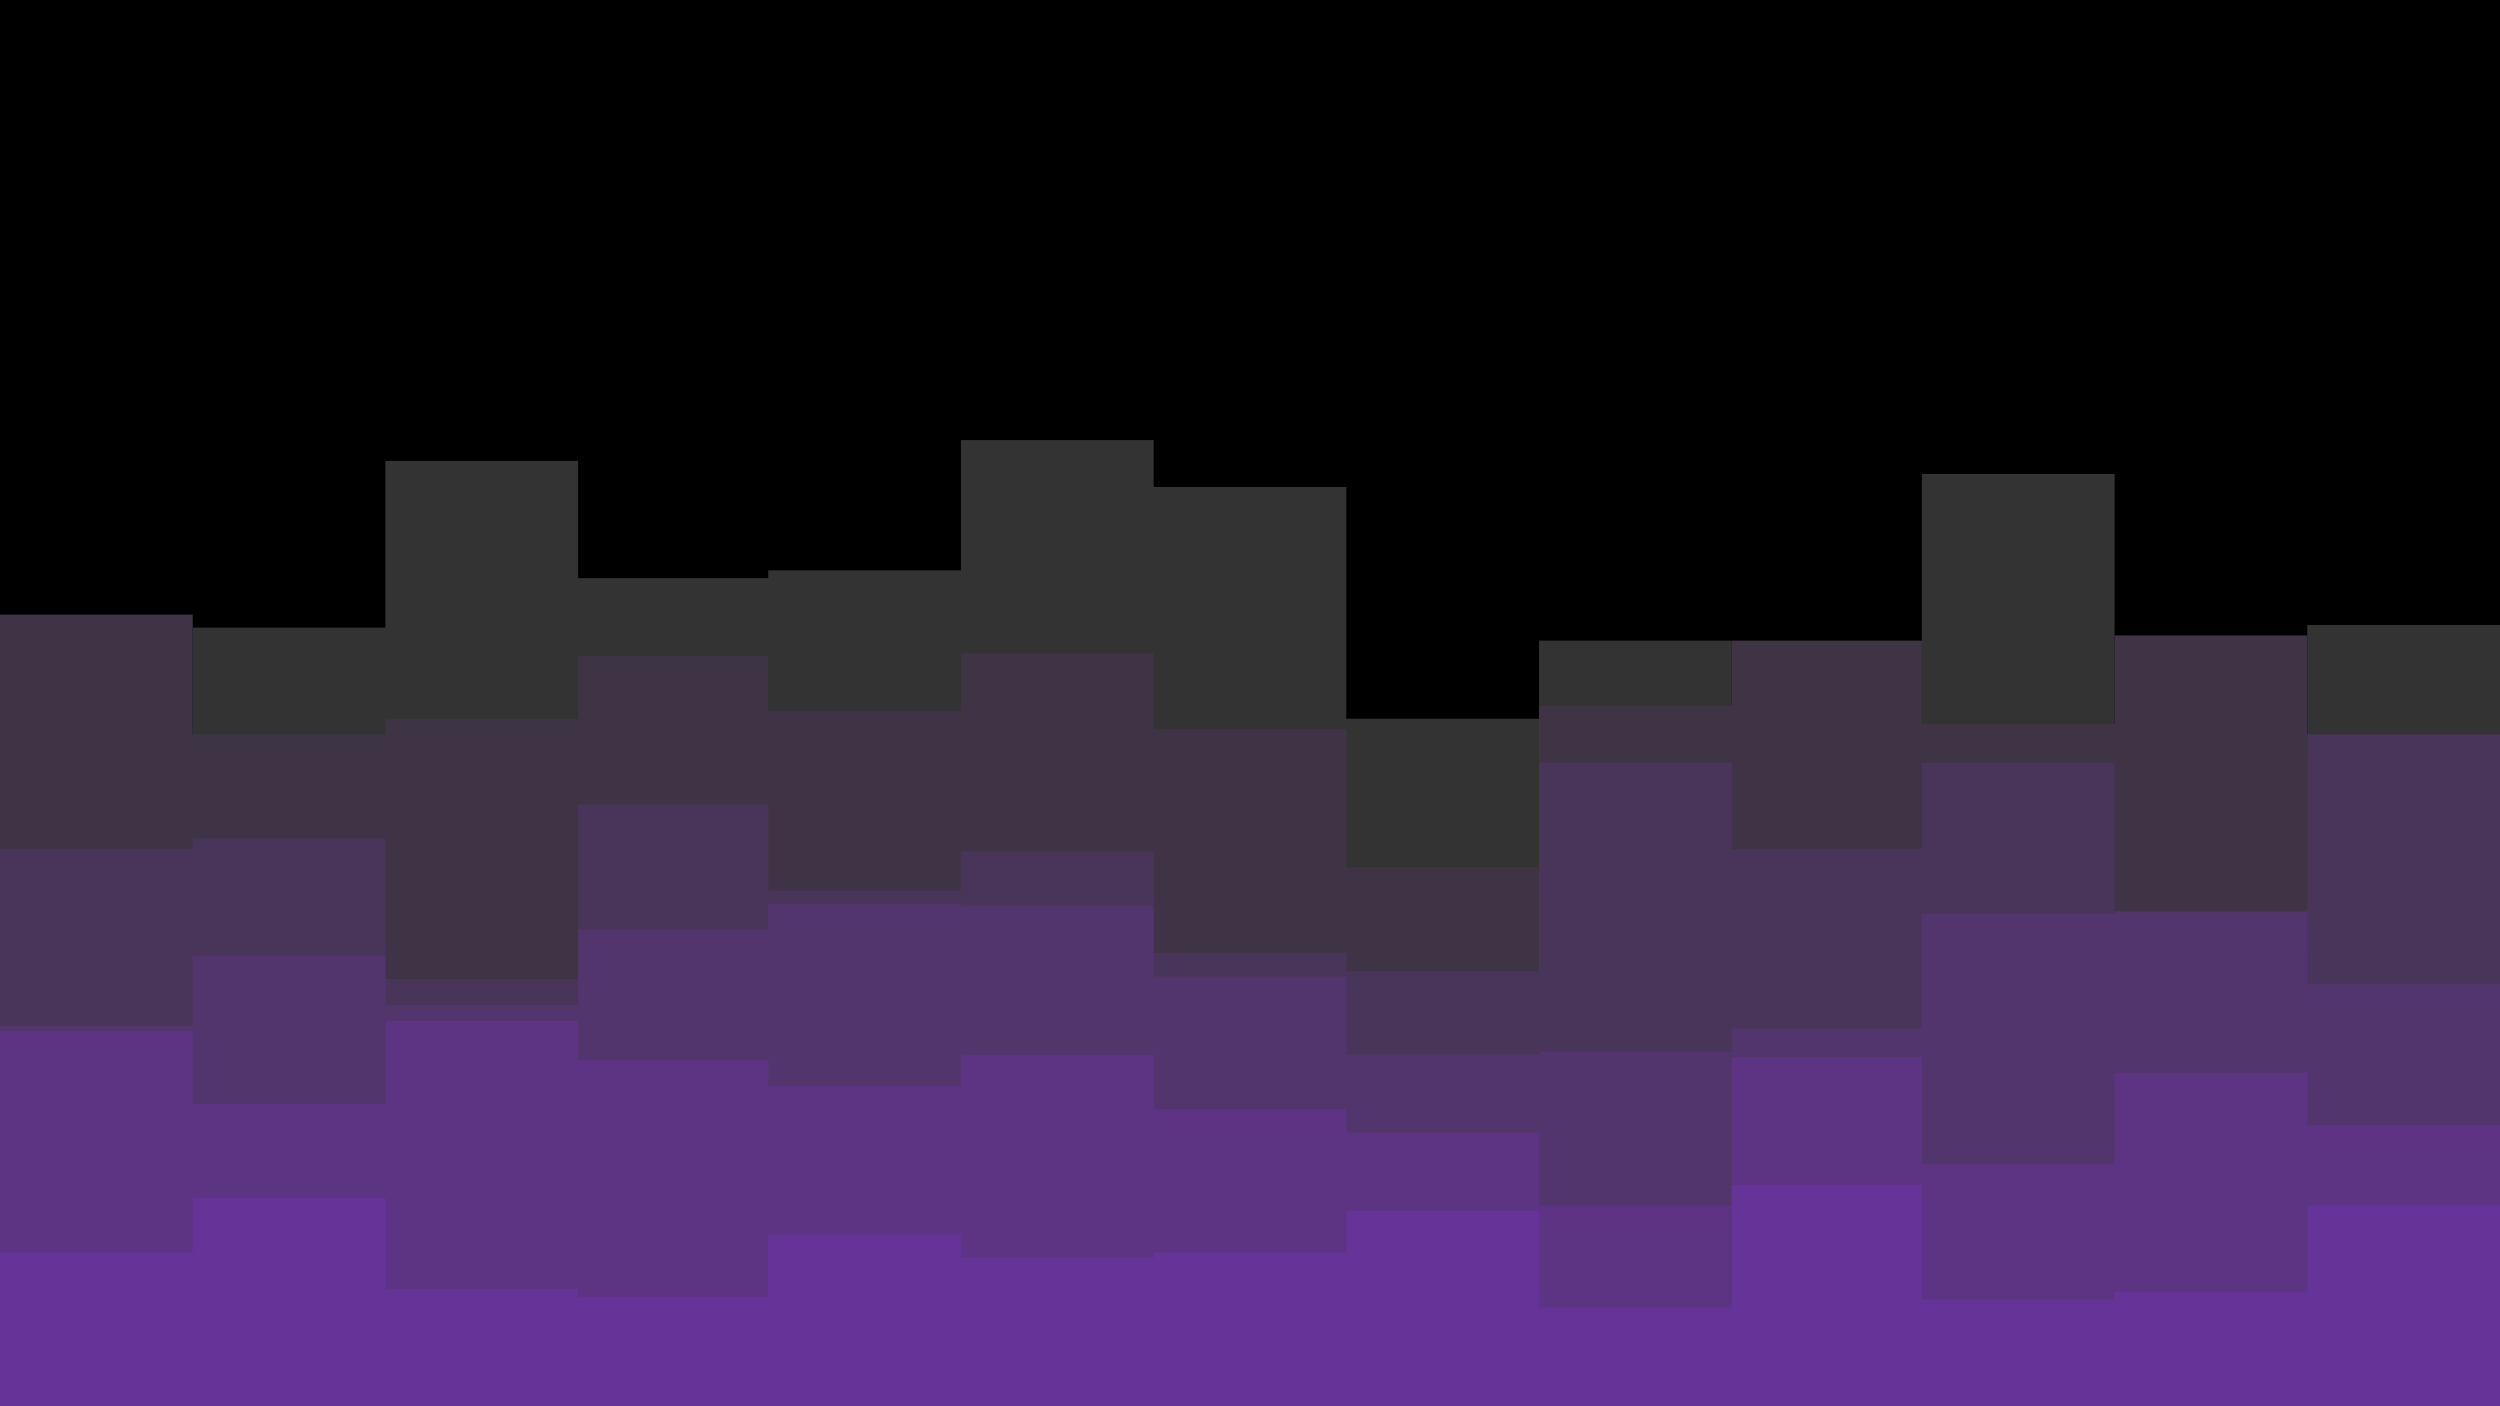 <svg id="visual" viewBox="0 0 960 540" width="960" height="540" xmlns="http://www.w3.org/2000/svg" xmlns:xlink="http://www.w3.org/1999/xlink" version="1.1"><rect x="0" y="0" width="960" height="540" fill="#000000"></rect><path d="M0 291L74 291L74 241L148 241L148 177L222 177L222 222L295 222L295 219L369 219L369 169L443 169L443 187L517 187L517 276L591 276L591 246L665 246L665 280L738 280L738 182L812 182L812 291L886 291L886 240L960 240L960 171L960 541L960 541L886 541L886 541L812 541L812 541L738 541L738 541L665 541L665 541L591 541L591 541L517 541L517 541L443 541L443 541L369 541L369 541L295 541L295 541L222 541L222 541L148 541L148 541L74 541L74 541L0 541Z" fill="#333333"></path><path d="M0 236L74 236L74 282L148 282L148 276L222 276L222 252L295 252L295 273L369 273L369 251L443 251L443 280L517 280L517 333L591 333L591 271L665 271L665 246L738 246L738 278L812 278L812 244L886 244L886 325L960 325L960 268L960 541L960 541L886 541L886 541L812 541L812 541L738 541L738 541L665 541L665 541L591 541L591 541L517 541L517 541L443 541L443 541L369 541L369 541L295 541L295 541L222 541L222 541L148 541L148 541L74 541L74 541L0 541Z" fill="#3e3446"></path><path d="M0 326L74 326L74 322L148 322L148 376L222 376L222 309L295 309L295 342L369 342L369 327L443 327L443 366L517 366L517 373L591 373L591 293L665 293L665 326L738 326L738 293L812 293L812 366L886 366L886 282L960 282L960 310L960 541L960 541L886 541L886 541L812 541L812 541L738 541L738 541L665 541L665 541L591 541L591 541L517 541L517 541L443 541L443 541L369 541L369 541L295 541L295 541L222 541L222 541L148 541L148 541L74 541L74 541L0 541Z" fill="#49355a"></path><path d="M0 394L74 394L74 367L148 367L148 386L222 386L222 357L295 357L295 347L369 347L369 348L443 348L443 375L517 375L517 405L591 405L591 404L665 404L665 395L738 395L738 351L812 351L812 350L886 350L886 378L960 378L960 356L960 541L960 541L886 541L886 541L812 541L812 541L738 541L738 541L665 541L665 541L591 541L591 541L517 541L517 541L443 541L443 541L369 541L369 541L295 541L295 541L222 541L222 541L148 541L148 541L74 541L74 541L0 541Z" fill="#53356e"></path><path d="M0 396L74 396L74 424L148 424L148 392L222 392L222 407L295 407L295 417L369 417L369 405L443 405L443 426L517 426L517 435L591 435L591 463L665 463L665 406L738 406L738 447L812 447L812 412L886 412L886 432L960 432L960 438L960 541L960 541L886 541L886 541L812 541L812 541L738 541L738 541L665 541L665 541L591 541L591 541L517 541L517 541L443 541L443 541L369 541L369 541L295 541L295 541L222 541L222 541L148 541L148 541L74 541L74 541L0 541Z" fill="#5d3483"></path><path d="M0 481L74 481L74 460L148 460L148 495L222 495L222 498L295 498L295 474L369 474L369 483L443 483L443 481L517 481L517 465L591 465L591 502L665 502L665 455L738 455L738 499L812 499L812 496L886 496L886 463L960 463L960 491L960 541L960 541L886 541L886 541L812 541L812 541L738 541L738 541L665 541L665 541L591 541L591 541L517 541L517 541L443 541L443 541L369 541L369 541L295 541L295 541L222 541L222 541L148 541L148 541L74 541L74 541L0 541Z" fill="#663399"></path></svg>